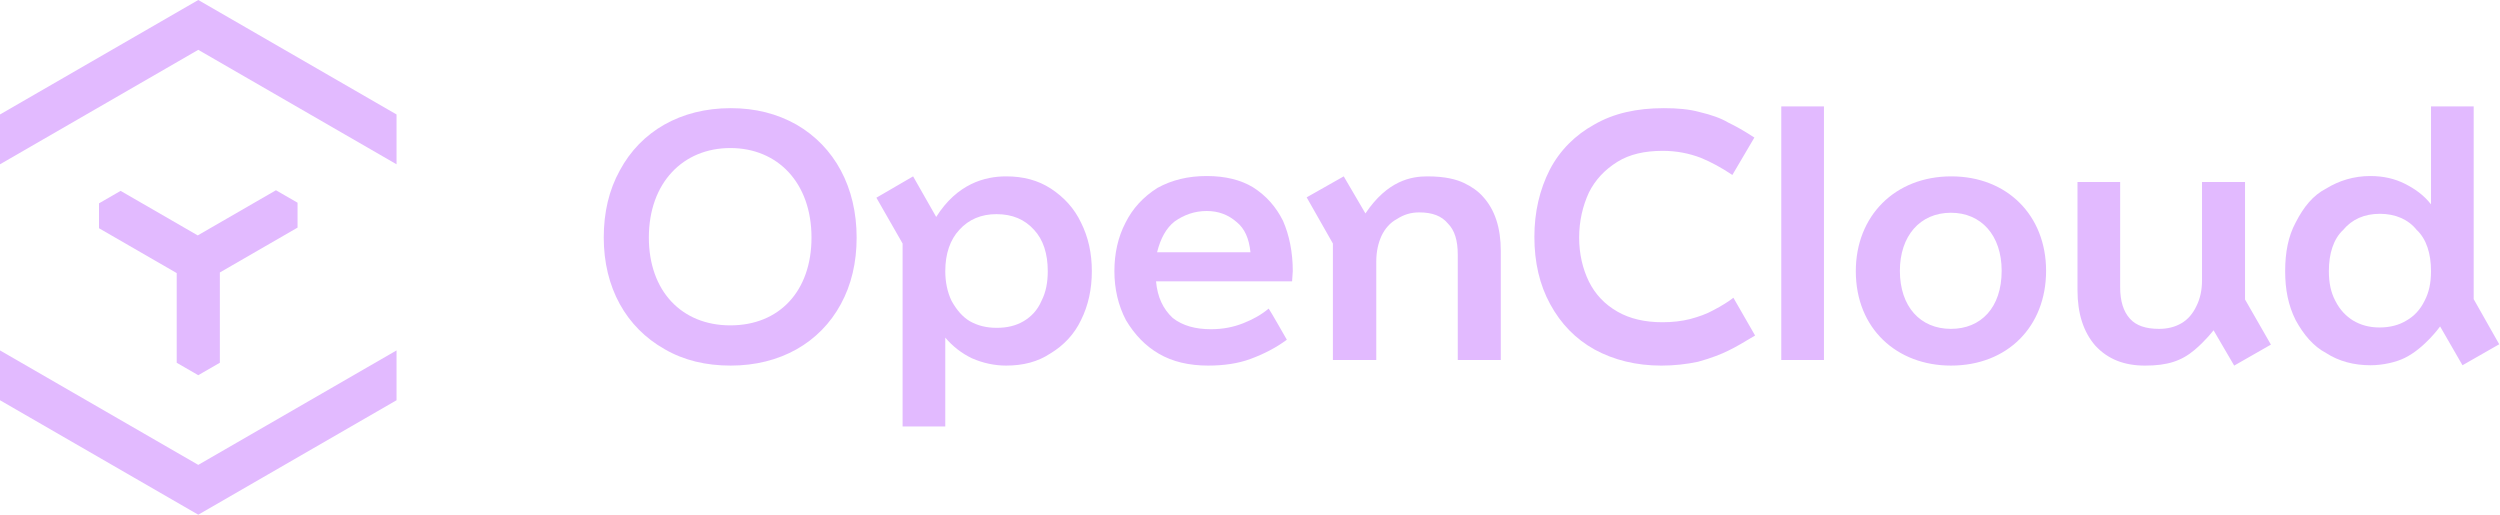 <svg width="170" height="35" viewBox="0 0 170 35" fill="none" xmlns="http://www.w3.org/2000/svg">
<path d="M45.193 23.743C42.577 22.268 41.055 19.557 41.055 16.155C41.055 14.443 41.411 12.921 42.148 11.589C43.575 8.925 46.287 7.355 49.688 7.355C51.377 7.355 52.851 7.736 54.159 8.473C56.752 9.972 58.251 12.731 58.251 16.155C58.251 17.844 57.894 19.366 57.18 20.675C55.753 23.315 53.042 24.86 49.688 24.86C47.999 24.86 46.501 24.504 45.193 23.743ZM49.664 22.125C52.994 22.125 55.182 19.795 55.182 16.155C55.182 12.421 52.876 10.067 49.664 10.067C46.453 10.067 44.122 12.421 44.122 16.155C44.122 19.771 46.334 22.125 49.664 22.125Z" fill="#E2BAFF"/>
<path d="M62.091 11.993L63.661 14.752C65.088 12.493 66.967 11.993 68.418 11.993C69.583 11.993 70.582 12.255 71.462 12.826C72.366 13.42 73.056 14.181 73.508 15.133C74.007 16.132 74.245 17.226 74.245 18.439C74.245 19.652 74.007 20.77 73.508 21.769C73.056 22.72 72.342 23.481 71.438 24.028C70.582 24.599 69.583 24.86 68.418 24.86C67.633 24.86 66.848 24.694 66.087 24.361C65.397 24.028 64.779 23.553 64.279 22.958V28.999H61.377V16.56L59.594 13.444L62.091 11.993ZM64.279 18.439C64.279 19.176 64.422 19.866 64.707 20.46C65.064 21.103 65.469 21.555 65.944 21.84C66.491 22.149 67.086 22.292 67.775 22.292C68.489 22.292 69.084 22.149 69.607 21.84C70.13 21.531 70.558 21.079 70.82 20.46C71.129 19.866 71.248 19.176 71.248 18.439C71.248 17.25 70.939 16.298 70.32 15.632C69.678 14.919 68.846 14.562 67.752 14.562C66.729 14.562 65.873 14.919 65.231 15.632C64.612 16.298 64.279 17.25 64.279 18.439Z" fill="#E2BAFF"/>
<path d="M76.54 15.133C77.016 14.181 77.73 13.397 78.705 12.778C79.704 12.231 80.798 11.97 82.059 11.97C83.319 11.97 84.366 12.231 85.198 12.731C86.102 13.302 86.768 14.063 87.244 15.014C87.671 15.989 87.909 17.154 87.909 18.439L87.862 19.129H78.61C78.705 20.199 79.085 21.008 79.751 21.626C80.418 22.149 81.298 22.387 82.344 22.387C83.153 22.387 83.866 22.245 84.532 21.983C85.198 21.721 85.793 21.388 86.269 20.984C86.34 21.055 87.505 23.101 87.505 23.101C86.768 23.648 85.935 24.076 85.032 24.408C84.199 24.718 83.224 24.86 82.153 24.86C80.869 24.86 79.728 24.599 78.8 24.052C77.896 23.529 77.159 22.767 76.564 21.769C76.041 20.77 75.779 19.652 75.779 18.439C75.779 17.25 76.017 16.132 76.54 15.133ZM78.681 17.154H85.032C84.936 16.203 84.627 15.537 84.104 15.109C83.533 14.61 82.867 14.348 82.059 14.348C81.226 14.348 80.513 14.61 79.87 15.062C79.3 15.514 78.919 16.203 78.681 17.154Z" fill="#E2BAFF"/>
<path d="M102.054 17.059V24.48H99.128V17.321C99.128 16.346 98.914 15.656 98.462 15.204C98.034 14.681 97.392 14.443 96.512 14.443C95.941 14.443 95.466 14.586 94.99 14.895C94.538 15.133 94.181 15.537 93.943 16.037C93.729 16.512 93.587 17.083 93.587 17.773V24.48H90.637V16.56L88.853 13.42L91.374 11.993L92.849 14.514C94.348 12.278 95.965 11.993 97.059 11.993C98.296 11.993 99.057 12.207 99.556 12.445C100.056 12.683 100.508 12.992 100.841 13.373C101.649 14.253 102.054 15.49 102.054 17.059Z" fill="#E2BAFF"/>
<path d="M117.538 23.838C117.015 24.1 116.325 24.361 115.469 24.599C114.684 24.766 113.851 24.861 112.971 24.861C111.259 24.861 109.737 24.48 108.429 23.767C107.144 23.053 106.145 22.03 105.408 20.675C104.694 19.366 104.338 17.844 104.338 16.108C104.338 14.419 104.694 12.897 105.384 11.541C106.074 10.21 107.144 9.163 108.405 8.473C109.713 7.712 111.283 7.355 113.138 7.355C114.066 7.355 114.874 7.427 115.564 7.617C116.373 7.807 117.038 8.045 117.514 8.331C118.014 8.569 118.608 8.902 119.298 9.353L117.8 11.898C117.062 11.399 116.349 11.018 115.659 10.733C114.85 10.424 113.994 10.257 113.066 10.257C111.83 10.257 110.807 10.495 109.999 10.994C109.118 11.541 108.476 12.231 108.048 13.088C107.62 14.015 107.382 15.038 107.382 16.155C107.382 17.274 107.62 18.273 108.048 19.152C108.476 20.009 109.118 20.699 109.999 21.198C110.831 21.674 111.854 21.912 113.043 21.912C113.733 21.912 114.351 21.84 114.922 21.697C115.54 21.531 116.064 21.341 116.491 21.103C117.086 20.794 117.538 20.508 117.871 20.247L119.346 22.815C118.632 23.243 118.037 23.6 117.538 23.838Z" fill="#E2BAFF"/>
<rect x="121.127" y="7.236" width="2.902" height="17.244" fill="#E2BAFF"/>
<path d="M126.195 18.439C126.195 14.681 128.859 11.993 132.688 11.993C136.494 11.993 139.134 14.657 139.134 18.415C139.134 22.221 136.494 24.86 132.664 24.86C129.002 24.86 126.195 22.363 126.195 18.439ZM132.664 22.363C134.71 22.363 136.113 20.912 136.113 18.415C136.113 15.989 134.71 14.467 132.664 14.467C130.548 14.467 129.192 16.06 129.192 18.415C129.192 20.841 130.572 22.363 132.664 22.363Z" fill="#E2BAFF"/>
<path d="M145.86 24.861C144.456 24.861 143.339 24.432 142.482 23.505C141.674 22.577 141.27 21.317 141.27 19.747V12.374H144.171V19.533C144.171 20.46 144.385 21.174 144.837 21.674C145.265 22.149 145.931 22.363 146.811 22.363C147.382 22.363 147.881 22.244 148.334 21.983C148.785 21.721 149.118 21.317 149.356 20.817C149.618 20.294 149.737 19.699 149.737 19.081V12.374H152.662V20.365L154.422 23.434L151.925 24.861L150.522 22.459C150.522 22.459 149.974 23.172 149.237 23.791C148.334 24.552 147.382 24.861 145.86 24.861Z" fill="#E2BAFF"/>
<path d="M156.104 15.133C156.651 14.062 157.293 13.277 158.173 12.826C159.053 12.279 160.076 11.97 161.17 11.97C162.098 11.97 162.859 12.16 163.525 12.493C164.191 12.826 164.809 13.254 165.309 13.896V7.237H168.21V20.341L169.947 23.41L167.449 24.837L165.927 22.197C165.927 22.197 164.88 23.671 163.525 24.337C162.954 24.623 162.05 24.837 161.194 24.837C160.076 24.837 159.053 24.575 158.173 24.005C157.317 23.553 156.651 22.768 156.104 21.769C155.604 20.77 155.391 19.699 155.391 18.439C155.391 17.155 155.604 16.06 156.104 15.133ZM158.363 18.439C158.363 19.247 158.506 19.89 158.792 20.437C159.125 21.103 159.553 21.507 160.004 21.793C160.528 22.102 161.098 22.268 161.812 22.268C162.526 22.268 163.144 22.102 163.644 21.793C164.143 21.507 164.571 21.079 164.88 20.437C165.166 19.89 165.309 19.247 165.309 18.439C165.309 17.25 164.999 16.251 164.333 15.632C163.763 14.919 162.883 14.539 161.836 14.539C160.766 14.539 159.933 14.919 159.339 15.632C158.673 16.251 158.363 17.25 158.363 18.439Z" fill="#E2BAFF"/>
<path d="M13.481 25.514L14.95 24.666V18.528L20.234 15.477V13.785L18.765 12.937L13.446 16.008L8.201 12.979L6.732 13.827V15.52L12.016 18.57V24.668L13.481 25.514Z" fill="#E2BAFF"/>
<path d="M26.965 7.784L13.483 0L0 7.784V11.172L13.482 3.388L26.965 11.172V7.784Z" fill="#E2BAFF"/>
<path d="M26.965 23.828L13.482 31.612L0 23.828V27.216L13.482 35L26.965 27.216V23.828Z" fill="#E2BAFF"/>
</svg>
